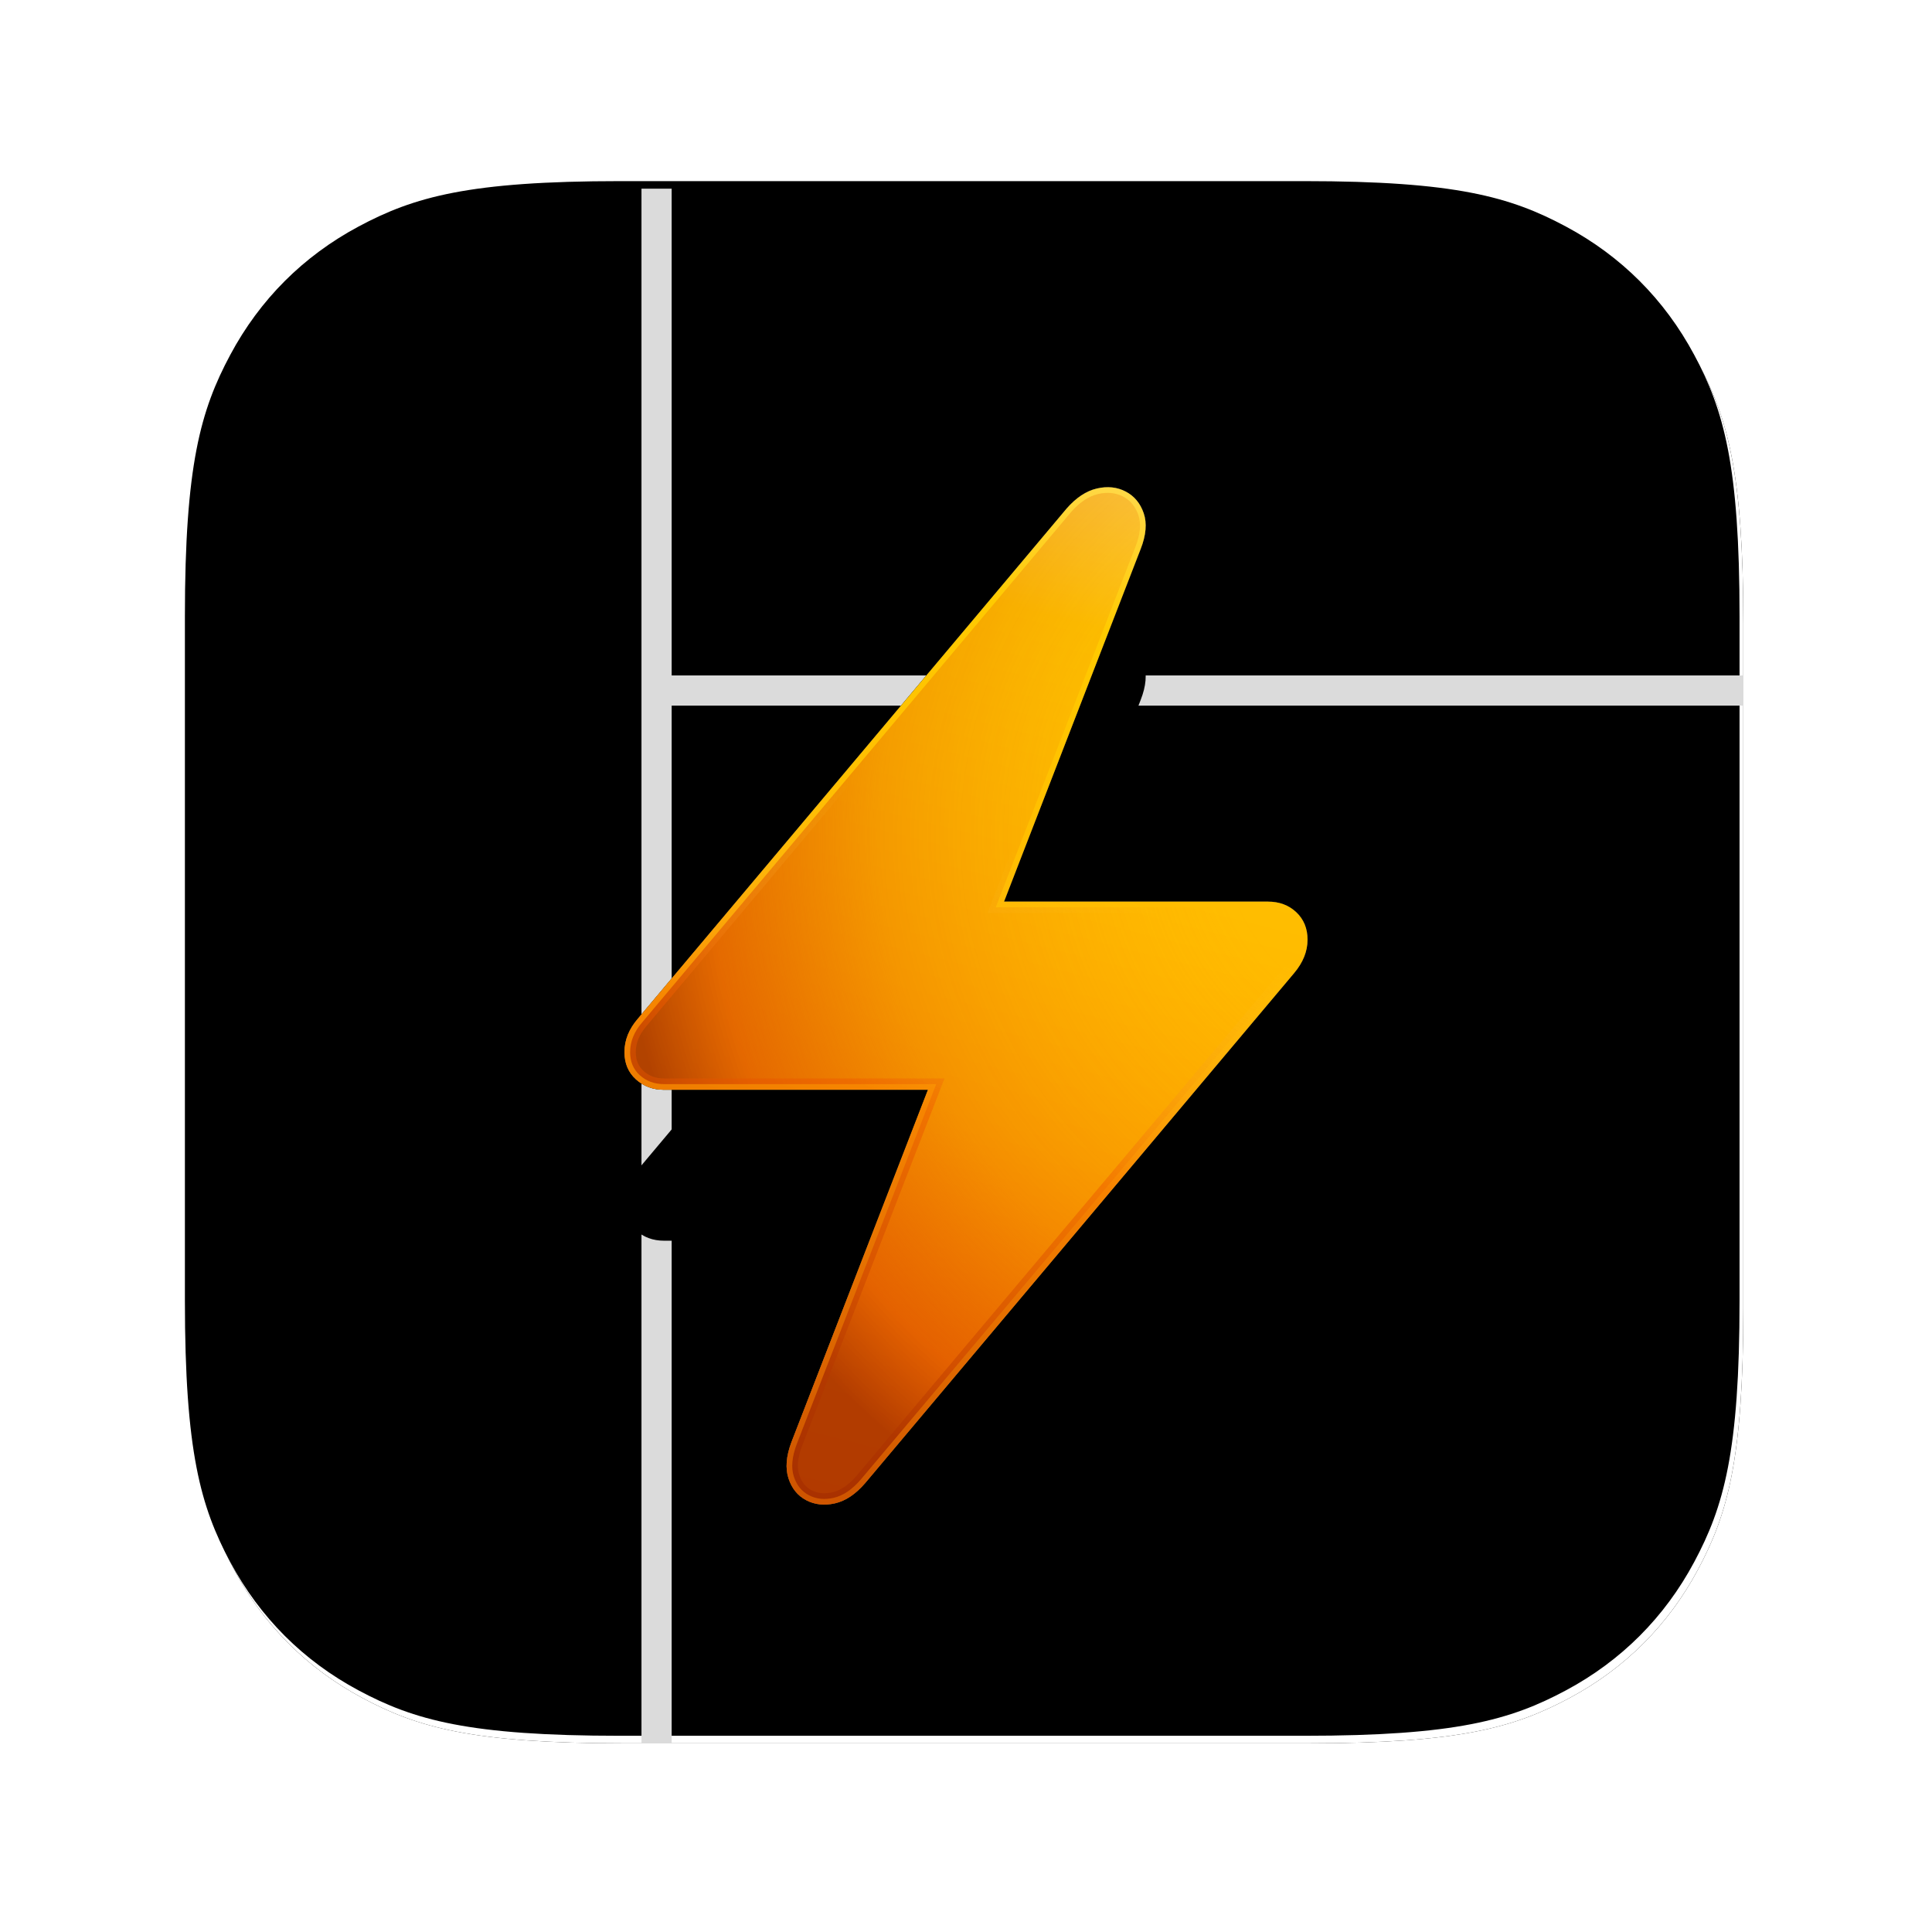 <svg xmlns="http://www.w3.org/2000/svg" xmlns:xlink="http://www.w3.org/1999/xlink" width="512" height="512" viewBox="0 0 512 512"><defs><linearGradient id="c" x1="0%" x2="0%" y1="100%" y2="0%"><stop offset="0%" stop-color="#FFF"/><stop offset="100%" stop-color="#FFF"/></linearGradient><linearGradient id="g" x1="64.691%" x2="35.986%" y1="-51.042%" y2="117.245%"><stop offset="0%" stop-color="#FFCB00"/><stop offset="5.093%" stop-color="#FFE581"/><stop offset="15.762%" stop-color="#FFEFB4"/><stop offset="36.91%" stop-color="#FFCA00"/><stop offset="67.256%" stop-color="#FFAE00"/><stop offset="95.711%" stop-color="#FF7900"/><stop offset="100%" stop-color="#BA3800"/></linearGradient><linearGradient id="i" x1="72.539%" x2="34.193%" y1="-37.315%" y2="100%"><stop offset="0%" stop-color="#FC0"/><stop offset="6.191%" stop-color="#FFBD00"/><stop offset="15.734%" stop-color="#FFE589" stop-opacity="0"/><stop offset="52.088%" stop-color="#FFD740" stop-opacity="0"/><stop offset="71.992%" stop-color="#EF5B00" stop-opacity=".5"/><stop offset="100%" stop-color="#9F2800" stop-opacity=".5"/></linearGradient><filter id="b" width="114.6%" height="114.6%" x="-7.3%" y="-7.3%" filterUnits="objectBoundingBox"><feMorphology in="SourceAlpha" radius="10" result="shadowSpreadOuter1"/><feOffset in="shadowSpreadOuter1" result="shadowOffsetOuter1"/><feGaussianBlur in="shadowOffsetOuter1" result="shadowBlurOuter1" stdDeviation="20"/><feColorMatrix in="shadowBlurOuter1" values="0 0 0 0 1 0 0 0 0 1 0 0 0 0 1 0 0 0 0.5 0"/></filter><filter id="d" width="111.7%" height="111.7%" x="-5.8%" y="-5.8%" filterUnits="objectBoundingBox"><feMorphology in="SourceAlpha" operator="dilate" radius="1" result="shadowSpreadInner1"/><feGaussianBlur in="shadowSpreadInner1" result="shadowBlurInner1" stdDeviation="1.5"/><feOffset dx="-1" dy="-2" in="shadowBlurInner1" result="shadowOffsetInner1"/><feComposite in="shadowOffsetInner1" in2="SourceAlpha" k2="-1" k3="1" operator="arithmetic" result="shadowInnerInner1"/><feColorMatrix in="shadowInnerInner1" result="shadowMatrixInner1" values="0 0 0 0 0 0 0 0 0 0 0 0 0 0 0 0 0 0 0.1 0"/><feMorphology in="SourceAlpha" radius="4" result="shadowSpreadInner2"/><feGaussianBlur in="shadowSpreadInner2" result="shadowBlurInner2" stdDeviation="2"/><feOffset in="shadowBlurInner2" result="shadowOffsetInner2"/><feComposite in="shadowOffsetInner2" in2="SourceAlpha" k2="-1" k3="1" operator="arithmetic" result="shadowInnerInner2"/><feColorMatrix in="shadowInnerInner2" result="shadowMatrixInner2" values="0 0 0 0 0 0 0 0 0 0 0 0 0 0 0 0 0 0 0.1 0"/><feMerge><feMergeNode in="shadowMatrixInner1"/><feMergeNode in="shadowMatrixInner2"/></feMerge></filter><filter id="f" width="221.5%" height="181.6%" x="-60.8%" y="-26%" filterUnits="objectBoundingBox"><feOffset dy="40" in="SourceAlpha" result="shadowOffsetOuter1"/><feGaussianBlur in="shadowOffsetOuter1" result="shadowBlurOuter1" stdDeviation="30"/><feComposite in="shadowBlurOuter1" in2="SourceAlpha" operator="out" result="shadowBlurOuter1"/><feColorMatrix in="shadowBlurOuter1" result="shadowMatrixOuter1" values="0 0 0 0 0 0 0 0 0 0 0 0 0 0 0 0 0 0 0.25 0"/><feOffset in="SourceAlpha" result="shadowOffsetOuter2"/><feGaussianBlur in="shadowOffsetOuter2" result="shadowBlurOuter2" stdDeviation="1"/><feComposite in="shadowBlurOuter2" in2="SourceAlpha" operator="out" result="shadowBlurOuter2"/><feColorMatrix in="shadowBlurOuter2" result="shadowMatrixOuter2" values="0 0 0 0 1 0 0 0 0 1 0 0 0 0 1 0 0 0 0.5 0"/><feMerge><feMergeNode in="shadowMatrixOuter1"/><feMergeNode in="shadowMatrixOuter2"/></feMerge></filter><path id="a" d="M165.375,50 L346.625,50 C386.744,50 401.291,54.177 415.958,62.021 C430.625,69.865 442.135,81.375 449.979,96.042 C457.823,110.709 462,125.256 462,165.375 L462,346.625 C462,386.744 457.823,401.291 449.979,415.958 C442.135,430.625 430.625,442.135 415.958,449.979 C401.291,457.823 386.744,462 346.625,462 L165.375,462 C125.256,462 110.709,457.823 96.042,449.979 C81.375,442.135 69.865,430.625 62.021,415.958 C54.177,401.291 50,386.744 50,346.625 L50,165.375 C50,125.256 54.177,110.709 62.021,96.042 C69.865,81.375 81.375,69.865 96.042,62.021 C110.709,54.177 125.256,50 165.375,50 Z"/><path id="e" d="M165.487,278.828 C165.487,281.791 166.499,284.194 168.522,286.037 C170.546,287.879 173.039,288.801 176.002,288.801 L245.919,288.801 L209.714,382.24 C208.341,385.926 208.088,389.105 208.955,391.779 C209.822,394.453 211.394,396.386 213.67,397.579 C215.947,398.771 218.494,399.042 221.312,398.392 C224.131,397.741 226.805,395.935 229.334,392.972 L342.936,257.907 C345.32,255.089 346.513,252.126 346.513,249.019 C346.513,246.056 345.519,243.635 343.532,241.756 C341.544,239.877 339.033,238.938 335.998,238.938 L266.081,238.938 L302.286,145.498 C303.731,141.812 304.002,138.651 303.099,136.013 C302.196,133.375 300.606,131.46 298.33,130.268 C296.053,129.076 293.506,128.805 290.688,129.455 C287.869,130.105 285.195,131.876 282.666,134.767 L169.064,269.939 C166.68,272.686 165.487,275.648 165.487,278.828 Z"/><radialGradient id="h" cx="114.939%" cy="34.043%" r="117.132%" fx="114.939%" fy="34.043%" gradientTransform="matrix(.998 -.046 .068 .67 -.02 .165)"><stop offset="0%" stop-color="#FF9E00" stop-opacity="0"/><stop offset="22.457%" stop-color="#FF9E00" stop-opacity="0"/><stop offset="66.429%" stop-color="#DE5200" stop-opacity=".4"/><stop offset="88.259%" stop-color="#DA4D00" stop-opacity=".9"/><stop offset="100%" stop-color="#9F2800"/></radialGradient></defs><g fill="none" fill-rule="evenodd"><rect width="512" height="512"/><g fill-rule="nonzero"><use xlink:href="#a" fill="#000" filter="url(#b)"/><use xlink:href="#a" fill="url(#c)"/><use xlink:href="#a" fill="#000" filter="url(#d)"/></g><path fill="#DBDBDB" d="M178,50 L178,179 L462,179 L462,187 L178,187 L178,462 L170,462 L170,50 L178,50 Z"/><g fill-rule="nonzero"><use xlink:href="#e" fill="#000" filter="url(#f)"/><use xlink:href="#e" fill="#2E2E2E"/><use xlink:href="#e" fill="#2E2E2E"/><use xlink:href="#e" fill="url(#g)"/><path fill="url(#h)" fill-opacity=".8" fill-rule="evenodd" stroke="url(#i)" stroke-linejoin="square" stroke-width="3" d="M291.025,130.917 C293.458,130.355 295.663,130.565 297.634,131.597 C299.574,132.613 300.912,134.256 301.68,136.499 C302.487,138.856 302.174,141.676 300.887,144.956 L263.891,240.438 L335.998,240.438 C338.611,240.438 340.786,241.224 342.501,242.846 C344.19,244.443 345.013,246.507 345.013,249.019 C345.013,251.795 343.915,254.427 341.788,256.942 L228.193,391.998 C225.914,394.668 223.524,396.342 220.975,396.93 C218.542,397.491 216.337,397.282 214.366,396.25 C212.433,395.237 211.117,393.582 210.382,391.317 C209.603,388.916 209.891,386.066 211.116,382.773 L248.109,287.301 L176.002,287.301 C173.444,287.301 171.283,286.522 169.532,284.928 C167.82,283.368 166.987,281.328 166.987,278.828 C166.987,275.99 168.079,273.359 170.205,270.914 L283.805,135.743 C286.085,133.141 288.477,131.505 291.025,130.917 Z"/></g></g></svg>
